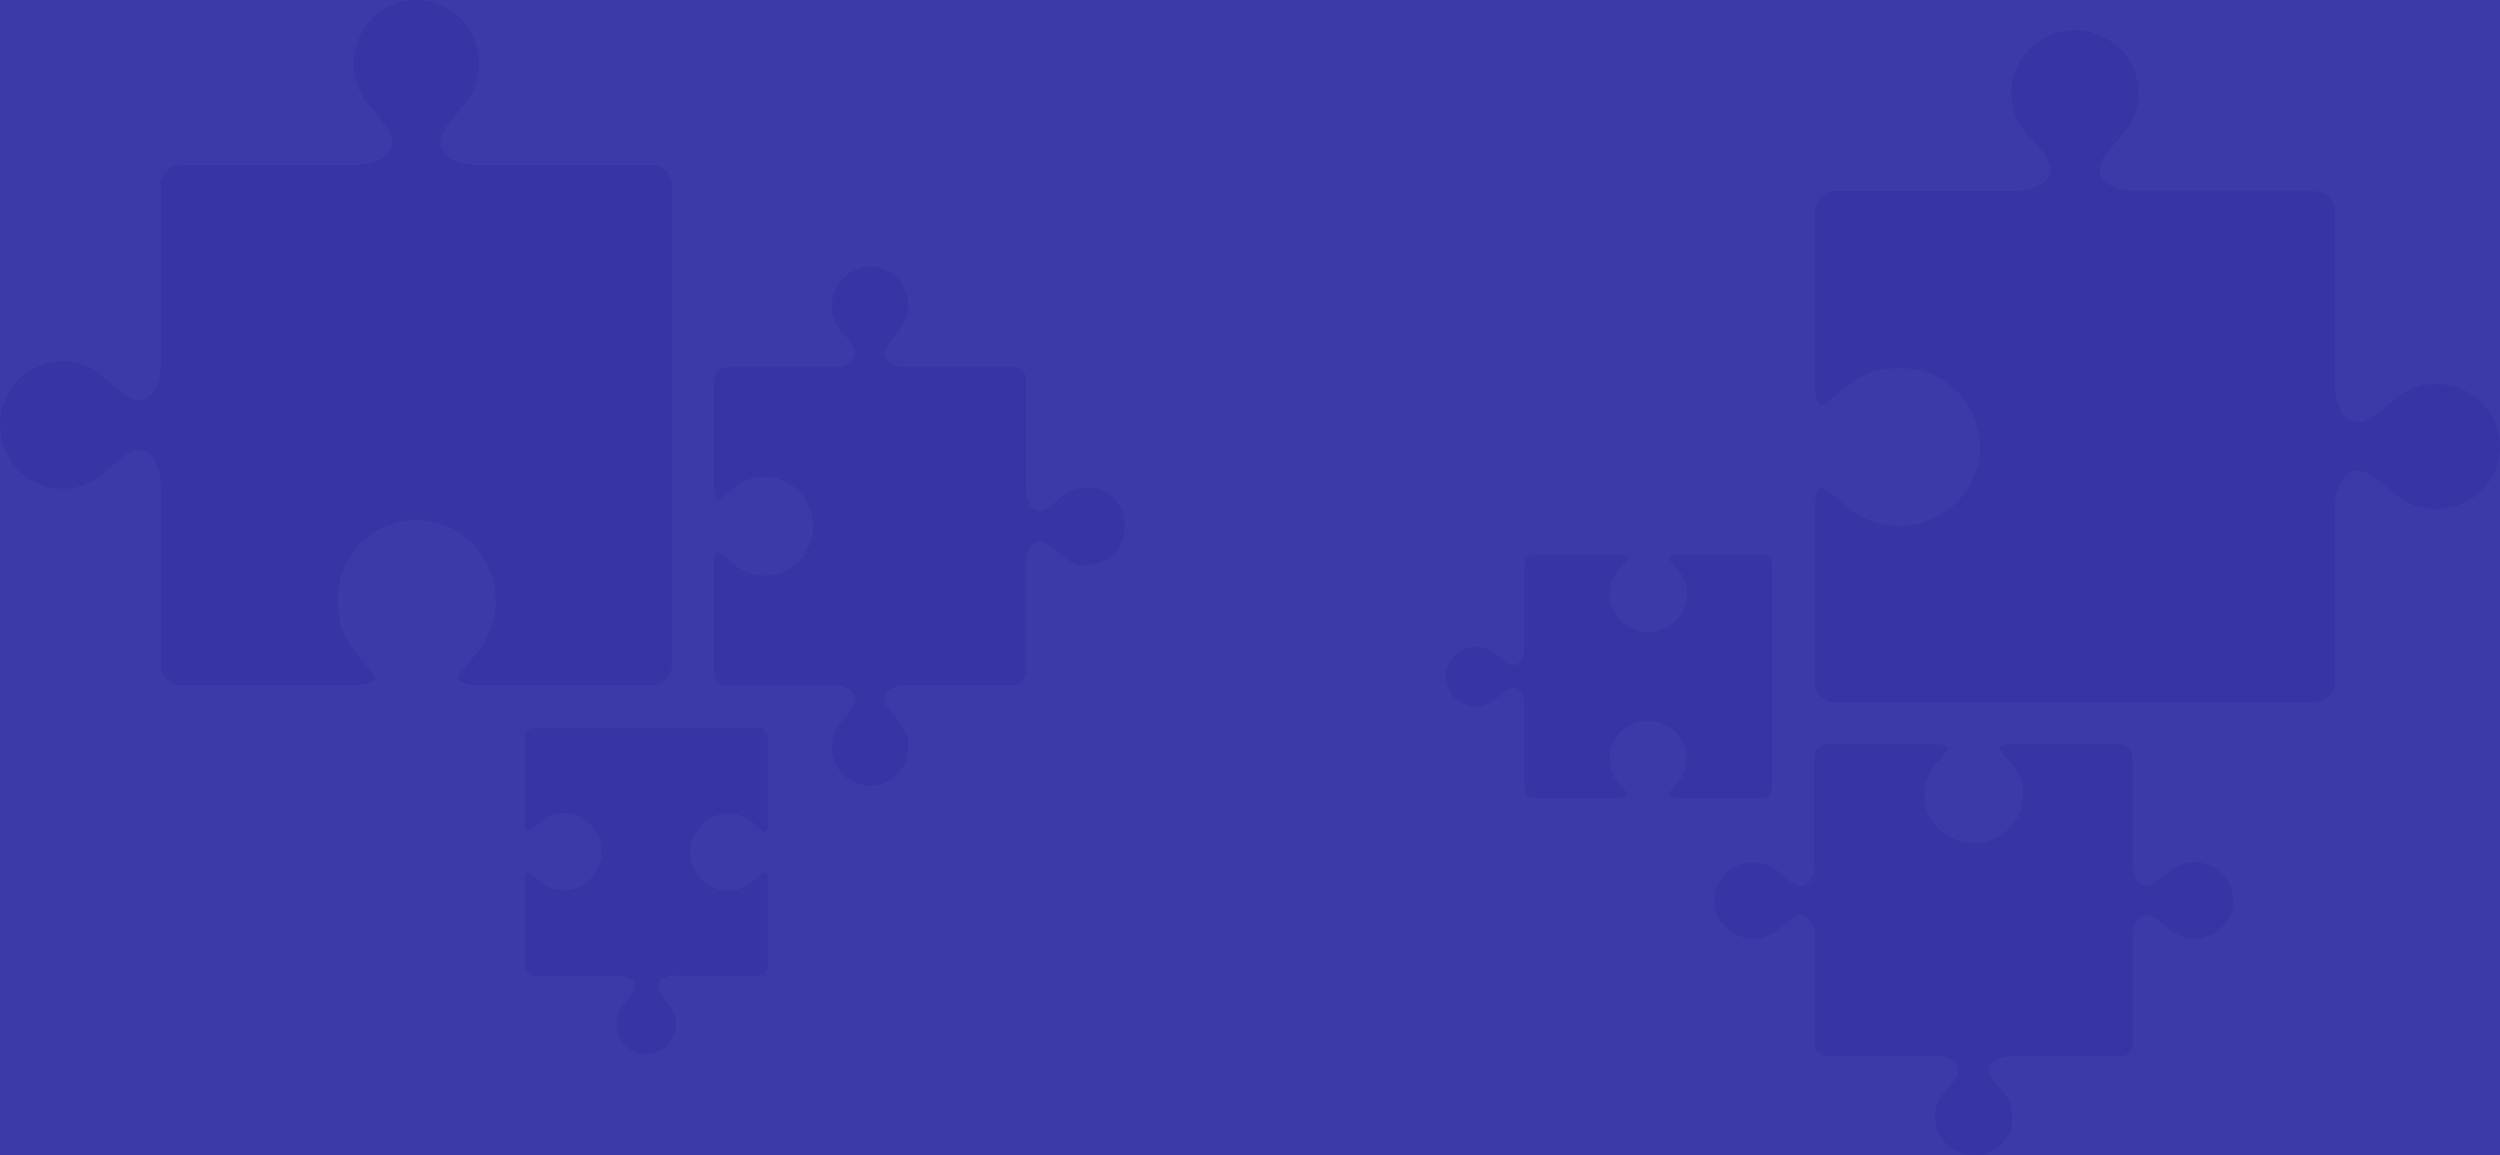 <svg width="1980" height="915" viewBox="0 0 1980 915" fill="none" xmlns="http://www.w3.org/2000/svg">
<path d="M0 0H1980V914.83H0V0Z" fill="#3C3AA9"/>
<path d="M710.462 220.116C715.838 225.575 719 232.892 719.321 240.615C719.642 248.337 717.098 255.9 712.194 261.801C711.399 262.784 710.547 263.767 709.723 264.692C704.925 270.3 700.779 275.128 700.779 279.84C700.779 286.142 708.304 290.854 718.299 290.854H803.229C805.724 290.861 808.115 291.876 809.877 293.675C811.638 295.474 812.628 297.911 812.628 300.451V386.914C812.628 396.454 816.745 403.768 822.339 404.635C822.717 404.664 823.097 404.664 823.475 404.635C825.339 404.567 827.156 404.02 828.756 403.045C832.2 400.892 835.416 398.383 838.354 395.558C839.291 394.719 840.256 393.852 841.193 393.043C842.13 392.233 842.528 391.944 843.209 391.424L843.635 391.164C844.203 390.759 844.799 390.383 845.396 390.007L845.878 389.747C846.465 389.4 847.062 389.082 847.667 388.793L848.15 388.562L849.627 387.926C857.039 385.628 864.965 385.688 872.343 388.1L872.712 388.273C873.393 388.562 874.075 388.88 874.728 389.227L875.495 389.661L877.227 390.73L877.766 391.077C879.351 392.18 880.834 393.429 882.196 394.806C882.906 395.529 883.559 396.28 884.212 397.061C885.423 398.561 886.488 400.178 887.392 401.889L887.676 402.438C887.989 403.074 888.273 403.681 888.557 404.346C888.84 405.011 888.755 404.808 888.869 405.068C889.195 405.881 889.479 406.711 889.721 407.554V408.046C889.919 408.74 890.09 409.462 890.232 410.156C890.374 410.85 890.374 410.792 890.431 411.11L890.686 412.96V413.856C890.686 414.781 890.828 415.678 890.828 416.747C890.832 422.624 889.185 428.379 886.082 433.335C882.979 438.29 878.549 442.239 873.314 444.715C868.079 447.191 862.257 448.092 856.536 447.311C850.815 446.53 845.432 444.1 841.023 440.307L838.183 437.821C836.82 436.578 835.486 435.422 834.18 434.323C830.318 431.085 826.768 428.715 823.304 428.715C822.195 428.733 821.101 428.978 820.086 429.435C819.072 429.892 818.158 430.551 817.398 431.374C813.929 435.606 812.164 441.019 812.457 446.522V532.985C812.4 535.507 811.392 537.91 809.642 539.697C807.893 541.483 805.536 542.517 803.058 542.583H718.299C712.897 542.282 707.583 544.068 703.42 547.584C702.602 548.352 701.947 549.28 701.493 550.314C701.039 551.348 700.796 552.464 700.779 553.597C700.779 558.309 704.925 563.136 709.723 568.744L712.194 571.635C716.808 577.198 719.342 584.242 719.349 591.524C719.327 599.438 716.316 607.041 710.942 612.759C705.567 618.477 698.239 621.873 690.473 622.244C682.708 622.615 675.099 619.933 669.222 614.754C663.344 609.574 659.647 602.292 658.896 594.414C658.845 593.452 658.845 592.487 658.896 591.524C658.892 584.246 661.417 577.201 666.023 571.635L668.522 568.744C673.292 563.136 677.438 558.309 677.438 553.597C677.48 553.193 677.48 552.786 677.438 552.382C677.451 552.248 677.451 552.112 677.438 551.978C677.385 551.724 677.319 551.473 677.239 551.226C677.239 551.024 677.239 550.85 677.04 550.677C676.842 550.503 676.899 550.301 676.813 550.128C676.728 549.954 676.558 549.665 676.416 549.434L676.245 549.145C676.053 548.853 675.845 548.573 675.621 548.306C674.474 546.986 673.085 545.906 671.532 545.127L670.936 544.895C670.481 544.664 669.97 544.462 669.459 544.259L668.834 543.999C668.096 543.768 667.301 543.537 666.506 543.363H666.08C665.228 543.19 664.348 543.045 663.439 542.93H663.07C662.133 542.93 661.196 542.93 660.23 542.93H574.874C572.374 542.93 569.976 541.918 568.208 540.119C566.44 538.319 565.447 535.878 565.447 533.332V446.493C565.232 443.176 566.133 439.882 568.003 437.156C568.145 437.011 568.258 436.954 568.258 436.896C570.019 437.127 574.874 441.405 577.771 443.978L580.61 446.58C586.2 451.391 593.025 454.474 600.279 455.467C607.534 456.46 614.916 455.321 621.555 452.184C628.195 449.047 633.815 444.044 637.754 437.762C641.692 431.481 643.785 424.185 643.785 416.733C643.785 409.281 641.692 401.984 637.754 395.703C633.815 389.422 628.195 384.418 621.555 381.281C614.916 378.144 607.534 377.005 600.279 377.998C593.025 378.991 586.2 382.075 580.61 386.885L577.771 389.458C574.931 392.089 569.905 396.454 568.344 396.569C567.52 396.223 565.504 392.869 565.504 386.943V300.48C565.562 297.953 566.574 295.546 568.329 293.759C570.085 291.971 572.449 290.941 574.931 290.883H659.861C665.263 291.187 670.578 289.4 674.74 285.882C675.549 285.108 676.197 284.178 676.645 283.145C677.094 282.112 677.335 280.998 677.353 279.869C677.353 275.157 673.207 270.329 668.408 264.721L665.938 261.83C660.937 255.745 658.431 247.933 658.941 240.016C659.451 232.098 662.939 224.686 668.679 219.319C674.419 213.952 681.969 211.043 689.761 211.197C697.553 211.351 704.987 214.556 710.518 220.145L710.462 220.116Z" fill="#3735A6"/>
<path d="M516.493 130.705H377.527C367.304 130.705 358.218 127.641 353.164 122.495C351.836 121.235 350.772 119.715 350.035 118.026C349.299 116.337 348.904 114.514 348.876 112.666C348.876 104.977 355.662 97.056 363.5 87.892L367.56 83.094C373.663 75.739 377.574 66.762 378.832 57.22C380.09 47.678 378.643 37.968 374.66 29.236C370.678 20.503 364.327 13.112 356.355 7.932C348.384 2.752 339.124 0 329.667 0C320.21 0 310.95 2.752 302.978 7.932C295.006 13.112 288.655 20.503 284.673 29.236C280.69 37.968 279.243 47.678 280.501 57.22C281.759 66.762 285.67 75.739 291.773 83.094L295.834 87.892C303.671 97.056 310.429 104.977 310.429 112.666C310.429 118.274 306.766 123.362 300.349 126.658C294.541 129.426 288.19 130.81 281.778 130.705H142.812C138.723 130.705 134.801 132.359 131.909 135.302C129.018 138.246 127.393 142.239 127.393 146.402V288.05C127.49 294.509 126.201 300.911 123.617 306.811C119.358 315.859 113.338 317.189 110.157 317.189C102.945 317.189 95.505 310.54 86.873 302.735L81.62 298.081C74.396 291.868 65.578 287.886 56.205 286.605C46.832 285.325 37.295 286.798 28.717 290.852C20.14 294.906 12.879 301.372 7.791 309.488C2.703 317.603 0 327.031 0 336.658C0 346.286 2.703 355.713 7.791 363.829C12.879 371.944 20.14 378.41 28.717 382.464C37.295 386.519 46.832 387.992 56.205 386.711C65.578 385.431 74.396 381.449 81.62 375.236L86.873 370.582C95.392 362.892 102.945 356.128 110.157 356.128C111.892 356.177 113.599 356.578 115.178 357.308C116.758 358.038 118.179 359.081 119.358 360.377C124.327 365.436 127.308 374.831 127.308 385.353V526.857C127.402 530.995 129.061 534.936 131.938 537.861C134.816 540.785 138.69 542.466 142.755 542.554H281.778C291.29 542.554 296.686 539.085 297.254 537.698C297.083 535.154 290.041 526.915 285.895 522.029C284.504 520.382 283.056 518.734 281.721 517.086C277.553 512.05 274.163 506.396 271.669 500.32C266.36 487.311 266.36 464.474 271.669 451.437C275.417 442.215 281.234 434.014 288.653 427.491C296.072 420.968 304.888 416.303 314.395 413.87C323.902 411.437 333.837 411.303 343.404 413.479C352.971 415.656 361.905 420.081 369.491 426.403C371.081 427.732 372.643 429.293 374.119 430.681C385.261 441.994 391.819 457.157 392.492 473.162C393.165 489.167 387.905 504.845 377.754 517.086C376.391 518.734 374.914 520.382 373.58 522.029C369.434 526.857 362.534 534.922 362.222 537.871C362.222 537.871 362.392 538.044 362.619 538.305C364.635 540.357 370.201 542.554 377.64 542.554H516.777C518.802 542.554 520.807 542.148 522.677 541.359C524.548 540.57 526.248 539.414 527.679 537.956C529.111 536.499 530.247 534.768 531.022 532.864C531.797 530.96 532.195 528.918 532.195 526.857V146.402C532.099 142.219 530.405 138.24 527.473 135.309C524.541 132.378 520.602 130.726 516.493 130.705Z" fill="#3735A6"/>
<path d="M576.953 644.338C584.018 644.337 590.856 646.876 596.262 651.507L598.562 653.531C600.862 655.583 604.695 658.994 606.03 659.052C607.655 656.926 608.417 654.246 608.159 651.565V584.036C608.116 582.069 607.331 580.195 605.968 578.801C604.604 577.407 602.765 576.601 600.833 576.549H422.767C420.821 576.549 418.955 577.334 417.577 578.732C416.198 580.13 415.42 582.027 415.413 584.008V651.189C415.234 653.778 415.936 656.35 417.4 658.474C417.471 658.558 417.558 658.627 417.656 658.676C420.365 657.221 422.844 655.36 425.01 653.155L427.31 651.131C431.665 647.381 436.983 644.978 442.636 644.204C448.29 643.431 454.042 644.32 459.215 646.766C464.388 649.213 468.766 653.114 471.832 658.011C474.898 662.908 476.525 668.595 476.519 674.402V674.633C476.518 680.438 474.889 686.121 471.823 691.015C468.757 695.908 464.381 699.808 459.212 702.256C454.042 704.704 448.293 705.597 442.642 704.832C436.99 704.066 431.671 701.672 427.31 697.933L425.01 695.91C422.71 693.857 418.877 690.446 417.542 690.388C415.904 692.507 415.14 695.193 415.413 697.875V765.288C415.456 767.26 416.245 769.139 417.615 770.534C418.985 771.928 420.83 772.731 422.767 772.775H488.985C493.201 772.54 497.348 773.934 500.598 776.678C501.229 777.28 501.735 778.005 502.086 778.809C502.437 779.613 502.626 780.481 502.643 781.361C502.643 785.032 499.406 788.79 495.658 793.184L493.727 795.439C489.909 800.047 487.931 805.947 488.183 811.97C488.435 817.993 490.9 823.7 495.09 827.96C498.395 831.322 502.606 833.61 507.189 834.536C511.772 835.462 516.522 834.983 520.838 833.16C525.153 831.338 528.841 828.253 531.435 824.297C534.029 820.341 535.413 815.69 535.411 810.934C535.369 805.249 533.358 799.762 529.732 795.439L527.801 793.184C524.053 788.79 520.844 785.032 520.844 781.361C520.942 779.9 521.445 778.497 522.295 777.315C523.144 776.133 524.305 775.221 525.643 774.683C528.405 773.371 531.426 772.718 534.474 772.775H600.72C602.665 772.768 604.529 771.976 605.902 770.572C607.275 769.169 608.046 767.269 608.046 765.288V698.02C608.229 695.431 607.527 692.857 606.058 690.735L605.803 690.504C603.087 691.961 600.607 693.833 598.448 696.054L596.148 698.078C592.47 701.243 588.095 703.457 583.396 704.533C578.698 705.609 573.813 705.515 569.158 704.258C564.502 703.001 560.214 700.619 556.656 697.314C553.098 694.009 550.377 689.879 548.722 685.274C547.067 680.669 546.529 675.726 547.152 670.864C547.776 666.002 549.542 661.365 552.302 657.346C555.062 653.328 558.734 650.047 563.006 647.783C567.278 645.518 572.023 644.336 576.839 644.338H576.953Z" fill="#3735A6"/>
<path d="M1759.88 734.462C1754.42 739.838 1747.1 743 1739.38 743.321C1731.66 743.642 1724.1 741.098 1718.19 736.194C1717.21 735.399 1716.23 734.547 1715.3 733.723C1709.7 728.925 1704.87 724.779 1700.16 724.779C1693.85 724.779 1689.14 732.304 1689.14 742.299L1689.14 827.229C1689.13 829.724 1688.12 832.115 1686.32 833.877C1684.52 835.638 1682.09 836.628 1679.54 836.628L1593.08 836.628C1583.54 836.628 1576.23 840.745 1575.36 846.339C1575.33 846.717 1575.33 847.097 1575.36 847.475C1575.43 849.339 1575.98 851.156 1576.95 852.756C1579.1 856.2 1581.61 859.416 1584.44 862.354C1585.28 863.291 1586.14 864.256 1586.95 865.193C1587.76 866.13 1588.05 866.528 1588.57 867.209L1588.83 867.635C1589.24 868.203 1589.61 868.799 1589.99 869.396L1590.25 869.878C1590.6 870.465 1590.91 871.062 1591.2 871.667L1591.43 872.15L1592.07 873.627C1594.37 881.039 1594.31 888.965 1591.9 896.343L1591.72 896.712C1591.43 897.393 1591.12 898.075 1590.77 898.728L1590.34 899.495L1589.27 901.227L1588.92 901.766C1587.82 903.351 1586.57 904.834 1585.19 906.196C1584.47 906.906 1583.72 907.559 1582.93 908.212C1581.43 909.423 1579.82 910.488 1578.11 911.392L1577.56 911.676C1576.92 911.989 1576.32 912.273 1575.65 912.557C1574.99 912.84 1575.19 912.755 1574.93 912.869C1574.11 913.195 1573.28 913.479 1572.44 913.721L1571.95 913.721C1571.26 913.919 1570.53 914.09 1569.84 914.232C1569.15 914.374 1569.2 914.374 1568.89 914.431L1567.04 914.686L1566.14 914.686C1565.21 914.686 1564.32 914.828 1563.25 914.828C1557.37 914.832 1551.62 913.185 1546.66 910.082C1541.71 906.979 1537.76 902.549 1535.28 897.314C1532.8 892.079 1531.9 886.257 1532.68 880.536C1533.47 874.815 1535.9 869.432 1539.69 865.023L1542.17 862.183C1543.42 860.82 1544.57 859.486 1545.67 858.18C1548.91 854.318 1551.28 850.768 1551.28 847.304C1551.26 846.195 1551.02 845.101 1550.56 844.086C1550.1 843.072 1549.44 842.158 1548.62 841.398C1544.39 837.929 1538.98 836.164 1533.47 836.457L1447.01 836.457C1444.49 836.4 1442.09 835.392 1440.3 833.642C1438.51 831.893 1437.48 829.536 1437.41 827.058L1437.41 742.299C1437.71 736.897 1435.93 731.583 1432.41 727.42C1431.64 726.602 1430.72 725.947 1429.68 725.493C1428.65 725.039 1427.53 724.796 1426.4 724.779C1421.69 724.779 1416.86 728.925 1411.25 733.723L1408.36 736.194C1402.8 740.808 1395.75 743.342 1388.47 743.349C1380.56 743.327 1372.96 740.316 1367.24 734.942C1361.52 729.567 1358.12 722.239 1357.75 714.473C1357.38 706.708 1360.06 699.099 1365.24 693.222C1370.42 687.344 1377.7 683.647 1385.58 682.896C1386.54 682.845 1387.51 682.845 1388.47 682.896C1395.75 682.892 1402.79 685.417 1408.36 690.023L1411.25 692.522C1416.86 697.292 1421.69 701.438 1426.4 701.438C1426.8 701.48 1427.21 701.48 1427.61 701.438C1427.75 701.451 1427.88 701.451 1428.02 701.438C1428.27 701.385 1428.52 701.319 1428.77 701.239C1428.97 701.239 1429.15 701.239 1429.32 701.04C1429.49 700.842 1429.69 700.899 1429.87 700.813C1430.04 700.728 1430.33 700.558 1430.56 700.416L1430.85 700.245C1431.14 700.053 1431.42 699.845 1431.69 699.621C1433.01 698.474 1434.09 697.085 1434.87 695.532L1435.1 694.935C1435.33 694.481 1435.53 693.97 1435.74 693.459L1436 692.834C1436.23 692.096 1436.46 691.301 1436.63 690.506L1436.63 690.08C1436.81 689.228 1436.95 688.348 1437.07 687.439L1437.07 687.07C1437.07 686.133 1437.07 685.196 1437.07 684.23L1437.07 598.874C1437.07 596.374 1438.08 593.976 1439.88 592.208C1441.68 590.44 1444.12 589.447 1446.66 589.447L1533.5 589.447C1536.82 589.232 1540.11 590.133 1542.84 592.003C1542.98 592.145 1543.04 592.258 1543.1 592.258C1542.87 594.019 1538.59 598.874 1536.02 601.771L1533.42 604.61C1528.61 610.2 1525.52 617.025 1524.53 624.279C1523.54 631.534 1524.67 638.916 1527.81 645.555C1530.95 652.195 1535.95 657.815 1542.23 661.754C1548.51 665.692 1555.81 667.785 1563.26 667.785C1570.72 667.785 1578.01 665.692 1584.29 661.754C1590.57 657.815 1595.58 652.195 1598.71 645.555C1601.85 638.916 1602.99 631.534 1602 624.279C1601 617.025 1597.92 610.2 1593.11 604.61L1590.54 601.771C1587.91 598.931 1583.54 593.905 1583.43 592.344C1583.77 591.52 1587.13 589.504 1593.05 589.504L1679.52 589.504C1682.04 589.562 1684.45 590.574 1686.24 592.329C1688.02 594.085 1689.05 596.449 1689.11 598.931L1689.11 683.861C1688.81 689.263 1690.6 694.578 1694.11 698.74C1694.89 699.549 1695.82 700.197 1696.85 700.645C1697.88 701.094 1699 701.335 1700.13 701.353C1704.84 701.353 1709.67 697.207 1715.27 692.408L1718.17 689.938C1724.25 684.937 1732.06 682.431 1739.98 682.941C1747.9 683.451 1755.31 686.939 1760.68 692.679C1766.04 698.419 1768.95 705.969 1768.8 713.761C1768.64 721.553 1765.44 728.987 1759.85 734.518L1759.88 734.462Z" fill="#3735A6"/>
<path d="M1849.29 540.493L1849.29 401.527C1849.29 391.304 1852.36 382.218 1857.5 377.164C1858.76 375.836 1860.28 374.772 1861.97 374.035C1863.66 373.299 1865.48 372.904 1867.33 372.876C1875.02 372.876 1882.94 379.662 1892.1 387.5L1896.9 391.56C1904.26 397.663 1913.23 401.574 1922.78 402.832C1932.32 404.09 1942.03 402.643 1950.76 398.66C1959.49 394.678 1966.88 388.327 1972.06 380.355C1977.24 372.384 1980 363.124 1980 353.667C1980 344.21 1977.24 334.95 1972.06 326.978C1966.88 319.006 1959.49 312.655 1950.76 308.673C1942.03 304.69 1932.32 303.243 1922.78 304.501C1913.23 305.759 1904.26 309.67 1896.9 315.773L1892.1 319.834C1882.94 327.671 1875.02 334.429 1867.33 334.429C1861.72 334.429 1856.63 330.766 1853.34 324.349C1850.57 318.541 1849.19 312.19 1849.29 305.778L1849.29 166.812C1849.29 162.723 1847.64 158.801 1844.69 155.909C1841.75 153.018 1837.76 151.393 1833.59 151.393L1691.95 151.393C1685.49 151.49 1679.08 150.201 1673.18 147.617C1664.14 143.358 1662.81 137.338 1662.81 134.157C1662.81 126.945 1669.46 119.506 1677.26 110.873L1681.91 105.62C1688.13 98.396 1692.11 89.578 1693.39 80.205C1694.67 70.832 1693.2 61.295 1689.14 52.717C1685.09 44.14 1678.62 36.879 1670.51 31.791C1662.39 26.703 1652.96 24 1643.34 24C1633.71 24 1624.28 26.703 1616.17 31.791C1608.05 36.879 1601.59 44.14 1597.53 52.717C1593.48 61.295 1592 70.832 1593.28 80.205C1594.56 89.578 1598.55 98.396 1604.76 105.62L1609.41 110.873C1617.1 119.392 1623.87 126.945 1623.87 134.157C1623.82 135.892 1623.42 137.599 1622.69 139.178C1621.96 140.758 1620.91 142.179 1619.62 143.358C1614.56 148.327 1605.16 151.308 1594.64 151.308L1453.14 151.308C1449 151.402 1445.06 153.061 1442.14 155.938C1439.21 158.816 1437.53 162.69 1437.44 166.755L1437.44 305.778C1437.44 315.29 1440.91 320.686 1442.3 321.253C1444.84 321.083 1453.08 314.041 1457.97 309.895C1459.61 308.504 1461.26 307.056 1462.91 305.721C1467.95 301.553 1473.6 298.163 1479.68 295.669C1492.68 290.36 1515.52 290.36 1528.56 295.669C1537.78 299.417 1545.98 305.234 1552.5 312.653C1559.03 320.072 1563.69 328.888 1566.13 338.395C1568.56 347.902 1568.69 357.837 1566.52 367.404C1564.34 376.971 1559.91 385.905 1553.59 393.491C1552.26 395.081 1550.7 396.643 1549.31 398.119C1538 409.261 1522.84 415.818 1506.83 416.492C1490.83 417.165 1475.15 411.905 1462.91 401.754C1461.26 400.391 1459.61 398.914 1457.97 397.58C1453.14 393.434 1445.07 386.534 1442.12 386.222C1442.12 386.222 1441.95 386.392 1441.69 386.619C1439.64 388.635 1437.44 394.201 1437.44 401.64L1437.44 540.777C1437.44 542.802 1437.85 544.807 1438.64 546.677C1439.43 548.548 1440.58 550.248 1442.04 551.679C1443.5 553.111 1445.23 554.247 1447.13 555.022C1449.04 555.797 1451.08 556.195 1453.14 556.195L1833.59 556.195C1837.78 556.099 1841.76 554.405 1844.69 551.473C1847.62 548.541 1849.27 544.602 1849.29 540.493Z" fill="#3735A6"/>
<path d="M1335.66 600.953C1335.66 608.018 1333.12 614.856 1328.49 620.262L1326.46 622.562C1324.41 624.862 1321 628.695 1320.94 630.029C1323.07 631.655 1325.75 632.417 1328.43 632.159L1395.96 632.159C1397.93 632.116 1399.8 631.331 1401.19 629.967C1402.59 628.603 1403.39 626.765 1403.45 624.833L1403.45 446.767C1403.45 444.821 1402.66 442.955 1401.26 441.576C1399.87 440.198 1397.97 439.42 1395.99 439.412L1328.81 439.412C1326.22 439.234 1323.65 439.936 1321.52 441.4C1321.44 441.471 1321.37 441.558 1321.32 441.656C1322.77 444.365 1324.64 446.844 1326.84 449.01L1328.86 451.31C1332.61 455.665 1335.02 460.983 1335.79 466.636C1336.56 472.289 1335.68 478.042 1333.23 483.215C1330.78 488.388 1326.88 492.766 1321.98 495.832C1317.09 498.898 1311.4 500.524 1305.59 500.519L1305.36 500.519C1299.56 500.518 1293.87 498.889 1288.98 495.823C1284.09 492.757 1280.19 488.381 1277.74 483.211C1275.29 478.042 1274.4 472.293 1275.16 466.641C1275.93 460.99 1278.32 455.671 1282.06 451.31L1284.09 449.01C1286.14 446.71 1289.55 442.877 1289.61 441.542C1287.49 439.903 1284.8 439.14 1282.12 439.412L1214.71 439.412C1212.74 439.456 1210.86 440.244 1209.46 441.614C1208.07 442.984 1207.26 444.83 1207.22 446.767L1207.22 512.984C1207.46 517.2 1206.06 521.348 1203.32 524.598C1202.72 525.229 1201.99 525.735 1201.19 526.086C1200.38 526.437 1199.51 526.626 1198.63 526.642C1194.96 526.642 1191.21 523.405 1186.81 519.657L1184.56 517.726C1179.95 513.909 1174.05 511.93 1168.03 512.183C1162 512.435 1156.3 514.9 1152.04 519.089C1148.67 522.395 1146.39 526.606 1145.46 531.189C1144.53 535.772 1145.01 540.521 1146.84 544.837C1148.66 549.153 1151.74 552.841 1155.7 555.435C1159.65 558.029 1164.31 559.413 1169.06 559.411C1174.75 559.369 1180.23 557.358 1184.56 553.732L1186.81 551.801C1191.21 548.052 1194.96 544.844 1198.63 544.844C1200.1 544.942 1201.5 545.445 1202.68 546.294C1203.86 547.144 1204.77 548.305 1205.31 549.643C1206.62 552.405 1207.28 555.426 1207.22 558.474L1207.22 624.72C1207.23 626.665 1208.02 628.528 1209.42 629.902C1210.83 631.275 1212.73 632.046 1214.71 632.046L1281.98 632.046C1284.56 632.229 1287.14 631.526 1289.26 630.058L1289.49 629.802C1288.03 627.087 1286.16 624.607 1283.94 622.448L1281.92 620.148C1278.75 616.47 1276.54 612.095 1275.46 607.396C1274.39 602.697 1274.48 597.813 1275.74 593.157C1276.99 588.502 1279.38 584.213 1282.68 580.656C1285.99 577.098 1290.12 574.376 1294.72 572.722C1299.33 571.067 1304.27 570.529 1309.13 571.152C1313.99 571.775 1318.63 573.542 1322.65 576.302C1326.67 579.062 1329.95 582.734 1332.21 587.006C1334.48 591.277 1335.66 596.023 1335.66 600.839L1335.66 600.953Z" fill="#3735A6"/>
</svg>
